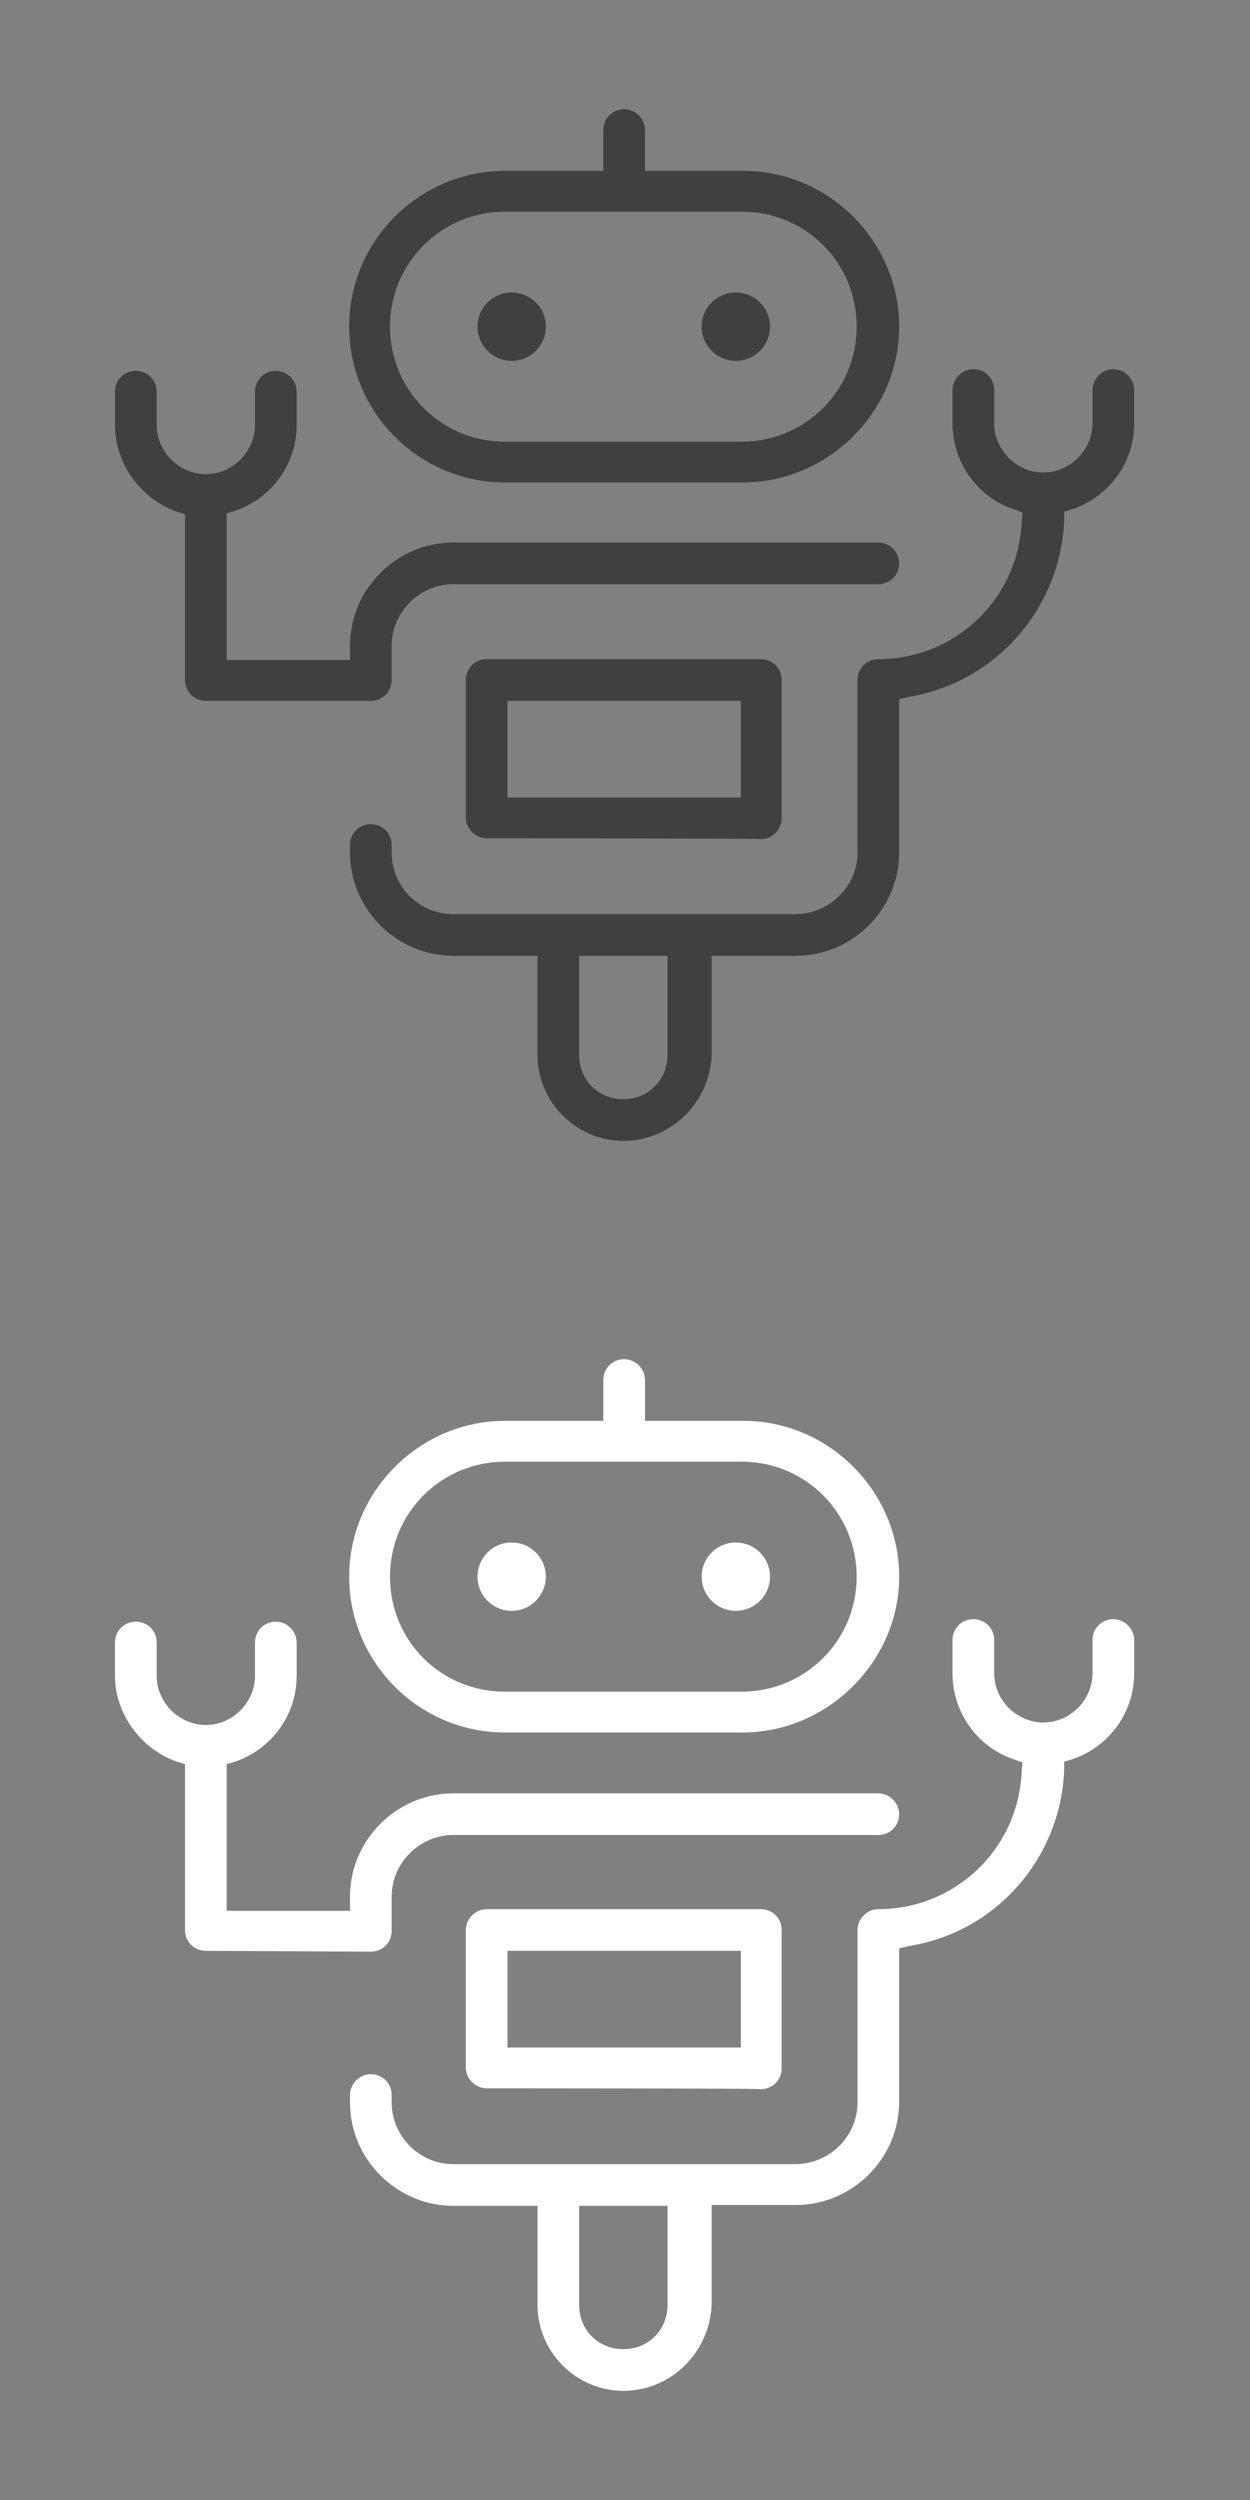 <?xml version="1.0" encoding="utf-8"?>
<!-- Generator: Adobe Illustrator 22.1.0, SVG Export Plug-In . SVG Version: 6.00 Build 0)  -->
<svg version="1.1" id="Layer_1" xmlns="http://www.w3.org/2000/svg" xmlns:xlink="http://www.w3.org/1999/xlink" x="0px" y="0px"
	 viewBox="0 0 150 300" style="enable-background:new 0 0 150 300;" xml:space="preserve">
<rect x="0" y="0" width="150" height="300" fill="#808080" stroke="none"/>
<style type="text/css">
	.st0{fill:#FFFFFF;}
	.st1{fill:#404041;}
</style>
<g>
	<g>
		<g>
			<path class="st0" d="M60.6,207.9c-10.3,0-18.7-8.4-18.7-18.7s8.5-18.7,18.7-18.7h11.8v-4.9c0-1.4,1.1-2.5,2.5-2.5
				c1.3,0,2.5,1.1,2.5,2.5v4.9h11.8c10.3,0,18.7,8.5,18.7,18.7s-8.6,18.7-18.8,18.7H60.6z M60.6,175.4c-7.6,0-13.8,6.1-13.8,13.8
				S52.9,203,60.6,203H89c7.6,0,13.8-6.1,13.8-13.8c0-7.6-6.1-13.8-13.8-13.8H60.6z"/>
		</g>
		<g>
			<ellipse class="st0" cx="61.4" cy="189.2" rx="4.1" ry="4.1"/>
		</g>
		<g>
			<ellipse class="st0" cx="88.3" cy="189.2" rx="4.1" ry="4.1"/>
		</g>
		<g>
			<path class="st0" d="M58.4,250.6c-1.3,0-2.5-1.1-2.5-2.5v-16.5c0-1.3,1.1-2.5,2.5-2.5h32.9c1.4,0,2.5,1.1,2.5,2.5v16.6
				c0,1.4-1.1,2.5-2.5,2.5C91.4,250.6,58.4,250.6,58.4,250.6z M60.9,245.7h28v-11.6h-28V245.7z"/>
		</g>
		<g>
			<path class="st0" d="M74.8,286.9c-5.7,0-10.3-4.7-10.3-10.3v-11.9H54.4c-6.8,0-12.4-5.6-12.4-12.4v-0.9c0-1.3,1.1-2.5,2.5-2.5
				s2.5,1.1,2.5,2.5v0.9c0,4,3.3,7.4,7.4,7.4h41c4.1,0,7.5-3.3,7.5-7.4v-20.7c0-1.3,1.1-2.5,2.5-2.5c9.2,0,16.8-7.2,17.2-16.5
				l0.1-1.1l-1.1-0.4c-4.4-1.5-7.3-5.7-7.3-10.3v-4c0-1.4,1.1-2.5,2.5-2.5s2.5,1.1,2.5,2.5v4c0,3.2,2.7,5.9,5.9,5.9s5.9-2.7,5.9-5.9
				v-4c0-1.4,1.1-2.5,2.5-2.5c1.3,0,2.5,1.1,2.5,2.5v4c0,4.7-3,8.8-7.4,10.3l-1,0.3v1c-0.4,10.5-8.1,19.4-18.5,21.1l-1.3,0.3v18.4
				c0,6.8-5.6,12.4-12.4,12.4H85.4v11.9C85.2,282.2,80.6,286.9,74.8,286.9z M69.5,276.6c0,3,2.3,5.3,5.3,5.3s5.3-2.3,5.3-5.3v-11.9
				H69.5V276.6z"/>
		</g>
		<g>
			<path class="st0" d="M24.7,234.1c-1.4,0-2.5-1.1-2.5-2.5v-19.9l-1-0.3c-4.4-1.6-7.4-5.8-7.4-10.3v-4c0-1.4,1.1-2.5,2.5-2.5
				s2.5,1.1,2.5,2.5v4c0,3.2,2.7,5.9,5.9,5.9s5.9-2.7,5.9-5.9v-4c0-1.4,1.1-2.5,2.5-2.5c1.3,0,2.5,1.1,2.5,2.5v4
				c0,4.7-3,8.8-7.4,10.3l-1,0.3v17.6H42v-1.7c0-6.8,5.6-12.4,12.4-12.4h51c1.3,0,2.5,1.1,2.5,2.5s-1.1,2.5-2.5,2.5h-51
				c-4,0-7.4,3.3-7.4,7.4v4.1c0,1.4-1.1,2.5-2.5,2.5L24.7,234.1L24.7,234.1z"/>
		</g>
	</g>
</g>
<g>
	<g>
		<g>
			<path class="st1" d="M60.6,57.9c-10.3,0-18.7-8.4-18.7-18.7c0-10.4,8.5-18.7,18.7-18.7h11.8v-4.9c0-1.4,1.1-2.5,2.5-2.5
				c1.3,0,2.5,1.1,2.5,2.5v4.9h11.8c10.3,0,18.7,8.5,18.7,18.7c0,10.3-8.6,18.7-18.8,18.7H60.6L60.6,57.9z M60.6,25.4
				c-7.6,0-13.8,6.1-13.8,13.8c0,7.6,6.1,13.8,13.8,13.8H89c7.6,0,13.8-6.1,13.8-13.8c0-7.7-6.1-13.8-13.8-13.8H60.6z"/>
		</g>
		<g>
			<ellipse class="st1" cx="61.4" cy="39.2" rx="4.1" ry="4.1"/>
		</g>
		<g>
			<ellipse class="st1" cx="88.3" cy="39.2" rx="4.1" ry="4.1"/>
		</g>
		<g>
			<path class="st1" d="M58.4,100.6c-1.3,0-2.5-1.1-2.5-2.5V81.6c0-1.4,1.1-2.5,2.5-2.5h32.9c1.4,0,2.5,1.1,2.5,2.5v16.6
				c0,1.3-1.1,2.5-2.5,2.5C91.4,100.6,58.4,100.6,58.4,100.6z M60.9,95.7h28V84.1h-28V95.7z"/>
		</g>
		<g>
			<path class="st1" d="M74.8,136.9c-5.7,0-10.3-4.7-10.3-10.3v-11.9H54.4c-6.8,0-12.4-5.6-12.4-12.4v-0.9c0-1.4,1.1-2.5,2.5-2.5
				s2.5,1.1,2.5,2.5v0.9c0,4.1,3.3,7.4,7.4,7.4h41c4.1,0,7.5-3.3,7.5-7.4V81.6c0-1.4,1.1-2.5,2.5-2.5c9.2,0,16.8-7.2,17.2-16.5
				l0.1-1.1l-1.1-0.4c-4.4-1.5-7.3-5.7-7.3-10.3v-4c0-1.3,1.1-2.5,2.5-2.5s2.5,1.1,2.5,2.5v4c0,3.2,2.7,5.9,5.9,5.9
				c3.2,0,5.9-2.7,5.9-5.9v-4c0-1.3,1.1-2.5,2.5-2.5c1.3,0,2.5,1.1,2.5,2.5v4c0,4.7-3,8.8-7.4,10.3l-1,0.3v1
				c-0.4,10.5-8.1,19.4-18.5,21.2l-1.3,0.3v18.4c0,6.8-5.6,12.4-12.4,12.4H85.4v11.9C85.2,132.2,80.6,136.9,74.8,136.9z M69.5,126.6
				c0,3,2.3,5.3,5.3,5.3s5.3-2.3,5.3-5.3v-11.9H69.5V126.6z"/>
		</g>
		<g>
			<path class="st1" d="M24.7,84.1c-1.4,0-2.5-1.1-2.5-2.5V61.7l-1-0.3c-4.4-1.6-7.4-5.8-7.4-10.4v-4c0-1.4,1.1-2.5,2.5-2.5
				c1.4,0,2.5,1.1,2.5,2.5v4c0,3.2,2.7,5.9,5.9,5.9c3.2,0,5.9-2.7,5.9-5.9v-4c0-1.4,1.1-2.5,2.5-2.5c1.3,0,2.5,1.1,2.5,2.5v4
				c0,4.7-3,8.8-7.4,10.3l-1,0.3v17.6H42v-1.7c0-6.8,5.6-12.4,12.4-12.4h51c1.3,0,2.5,1.1,2.5,2.5s-1.1,2.5-2.5,2.5h-51
				c-4,0-7.4,3.3-7.4,7.4v4.1c0,1.4-1.1,2.5-2.5,2.5H24.7L24.7,84.1z"/>
		</g>
	</g>
</g>
</svg>
